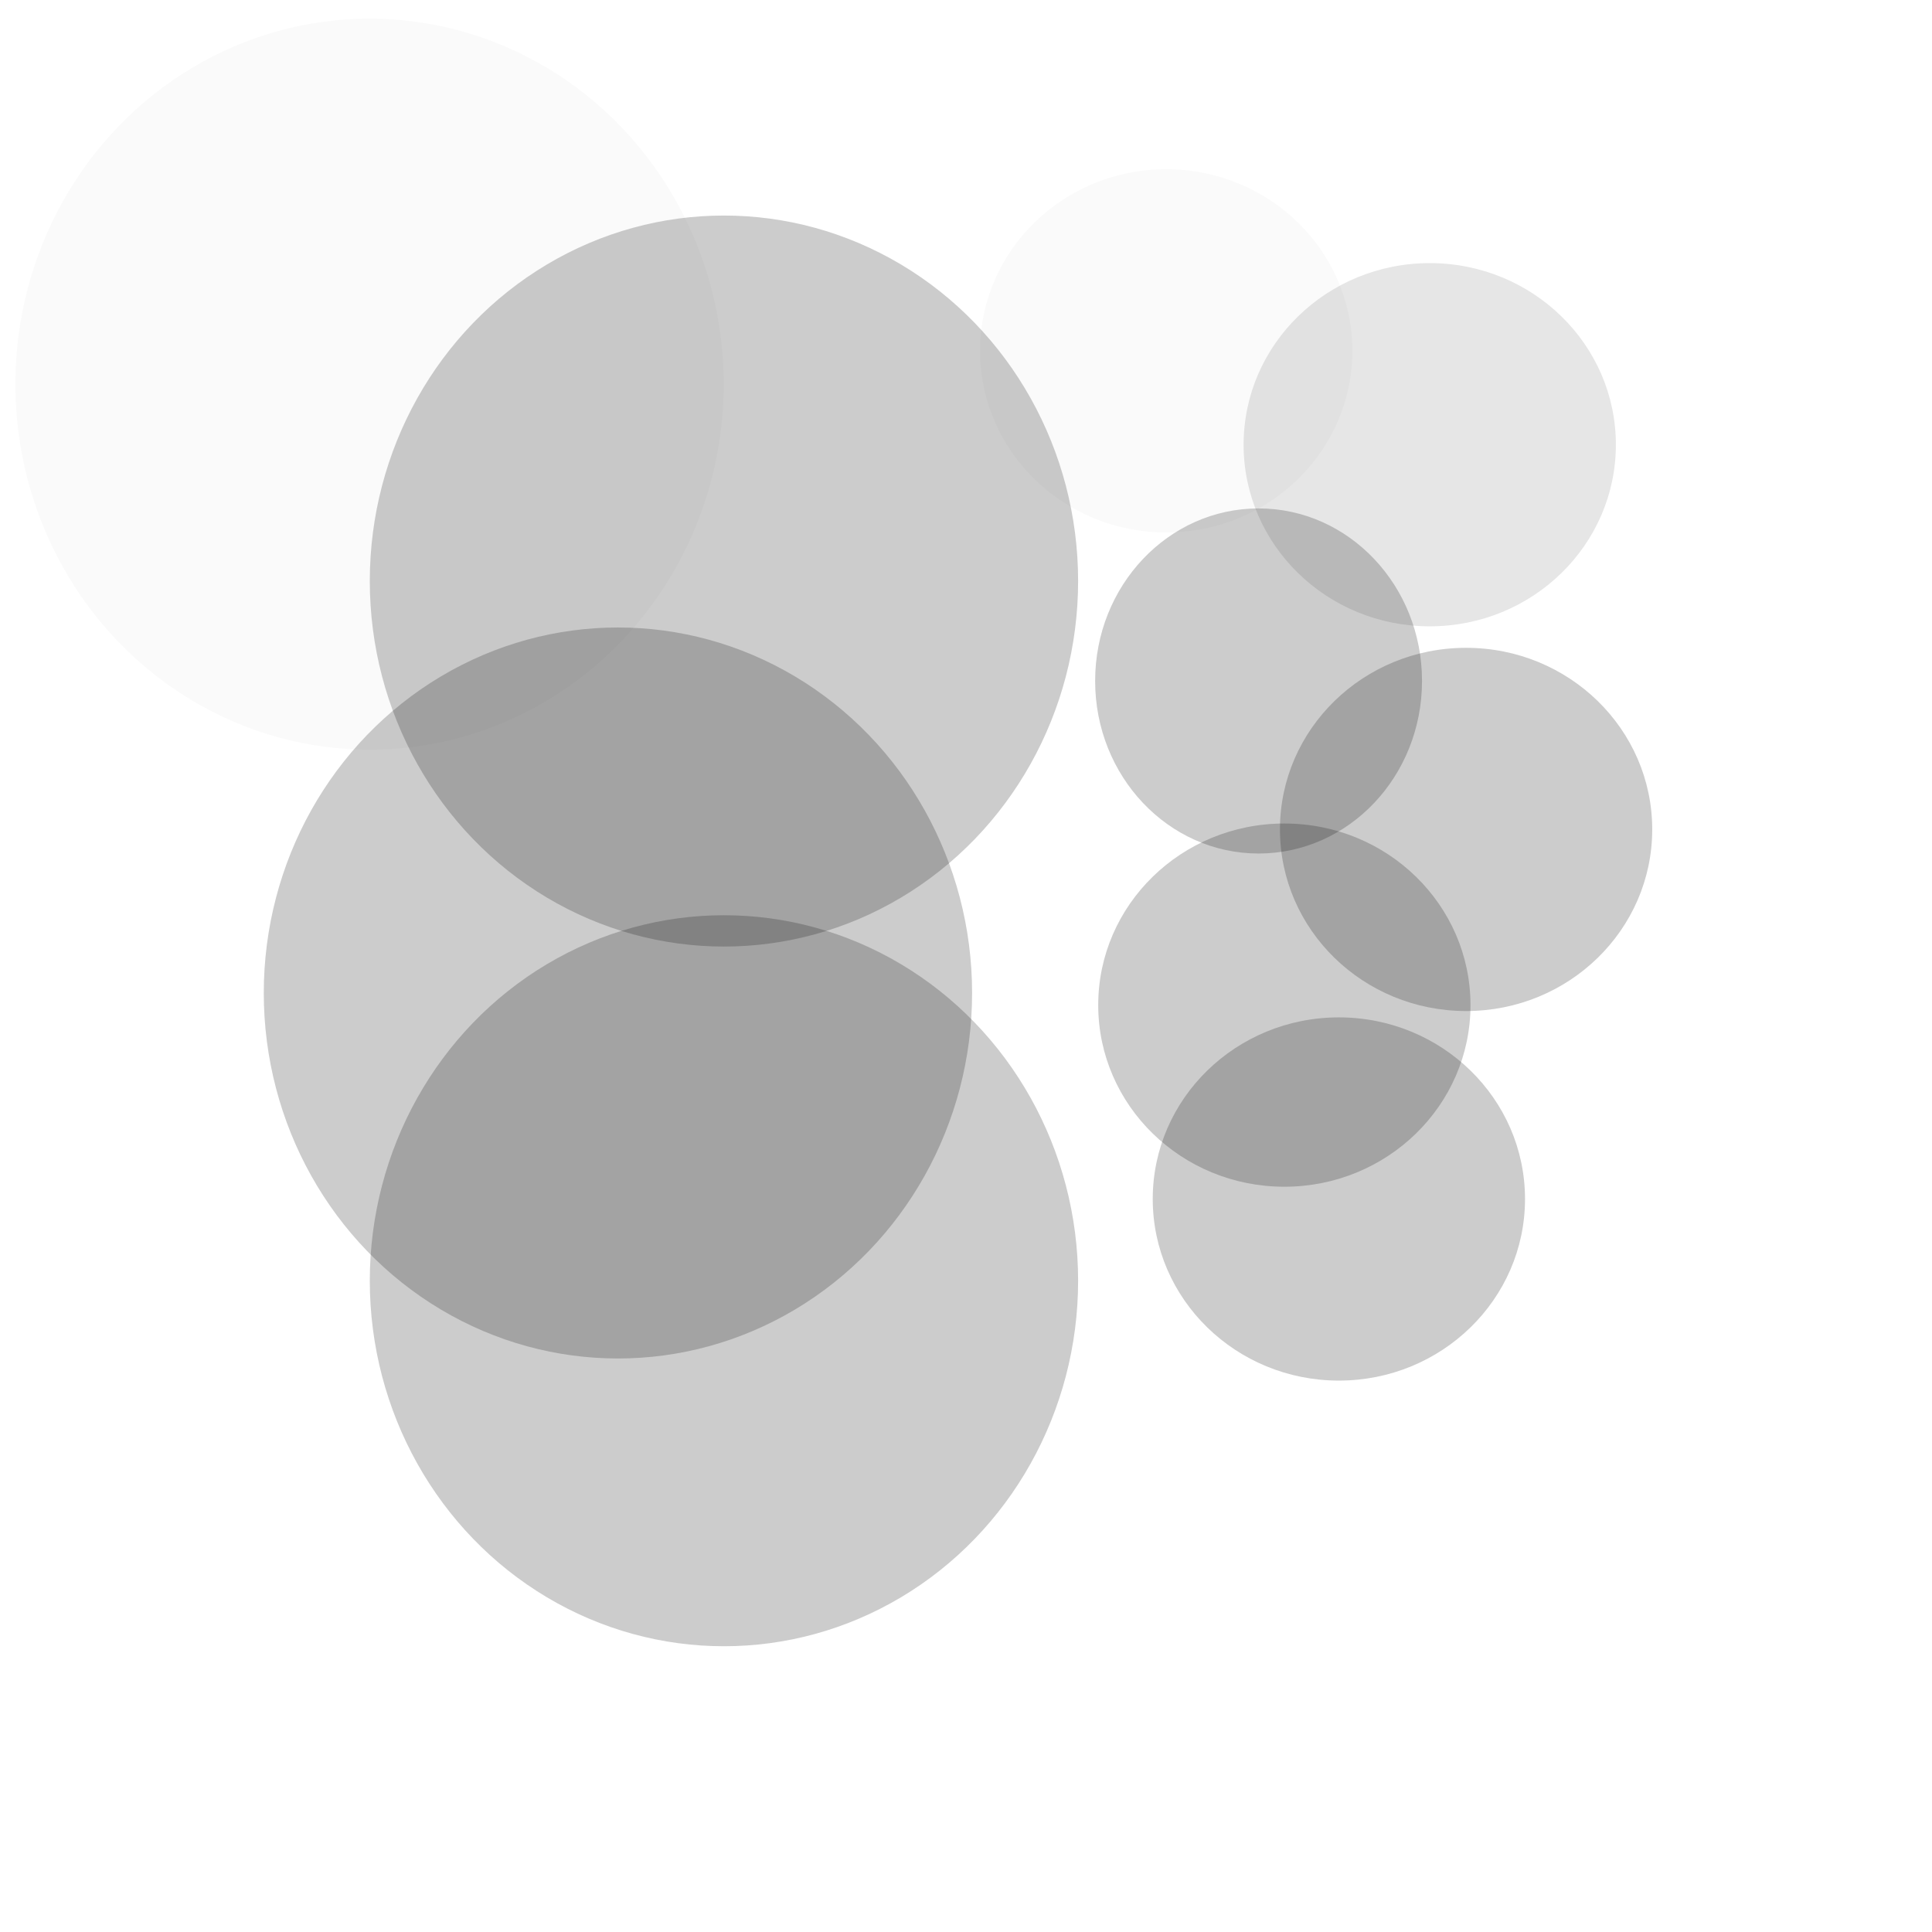 <svg xmlns="http://www.w3.org/2000/svg" xmlns:svg="http://www.w3.org/2000/svg" id="svg2" width="32" height="32" version="1.1"><g id="layer1" transform="translate(0,-1020.362)"><ellipse style="opacity:.2;fill:#000;fill-opacity:1;stroke-width:1;stroke-miterlimit:4;stroke-dasharray:none" id="path11669-2-9-0-4" cx="11.991" cy="1041.575" rx="5.866" ry="6.054"/><ellipse style="opacity:.2;fill:#000;fill-opacity:1;stroke-width:1;stroke-miterlimit:4;stroke-dasharray:none" id="path11669-2-9-0" cx="10.235" cy="1036.809" rx="5.866" ry="6.054"/><ellipse style="opacity:.2;fill:#000;fill-opacity:1;stroke-width:1;stroke-miterlimit:4;stroke-dasharray:none" id="path11669-8-2-8-4-2" cx="24.283" cy="1034.1" rx="3.083" ry="3.008"/><ellipse style="opacity:.2;fill:#000;fill-opacity:1;stroke-width:1;stroke-miterlimit:4;stroke-dasharray:none" id="path11669-2-9" cx="11.991" cy="1029.986" rx="5.866" ry="6.054"/><ellipse style="opacity:.02;fill:#000;fill-opacity:1;stroke-width:1;stroke-miterlimit:4;stroke-dasharray:none" id="path11669-2" cx="6.121" cy="1026.725" rx="5.866" ry="6.054"/><ellipse style="opacity:.02;fill:#000;fill-opacity:1;stroke-width:1;stroke-miterlimit:4;stroke-dasharray:none" id="path11669-8-2" cx="19.316" cy="1026.173" rx="3.083" ry="3.008"/><ellipse style="opacity:.2;fill:#000;fill-opacity:1;stroke-width:1;stroke-miterlimit:4;stroke-dasharray:none" id="path11669-8-2-8-4" cx="20.846" cy="1031.641" rx="2.707" ry="2.858"/><ellipse style="opacity:.1;fill:#000;fill-opacity:1;stroke-width:1;stroke-miterlimit:4;stroke-dasharray:none" id="path11669-8-2-8" cx="23.681" cy="1027.728" rx="3.083" ry="3.008"/><ellipse style="opacity:.2;fill:#000;fill-opacity:1;stroke-width:1;stroke-miterlimit:4;stroke-dasharray:none" id="path11669-8-2-8-4-2-9" cx="21.273" cy="1037.01" rx="3.083" ry="3.008"/><ellipse style="opacity:.2;fill:#000;fill-opacity:1;stroke-width:1;stroke-miterlimit:4;stroke-dasharray:none" id="path11669-8-2-8-4-2-9-4" cx="22.176" cy="1040.221" rx="3.083" ry="3.008"/></g></svg>